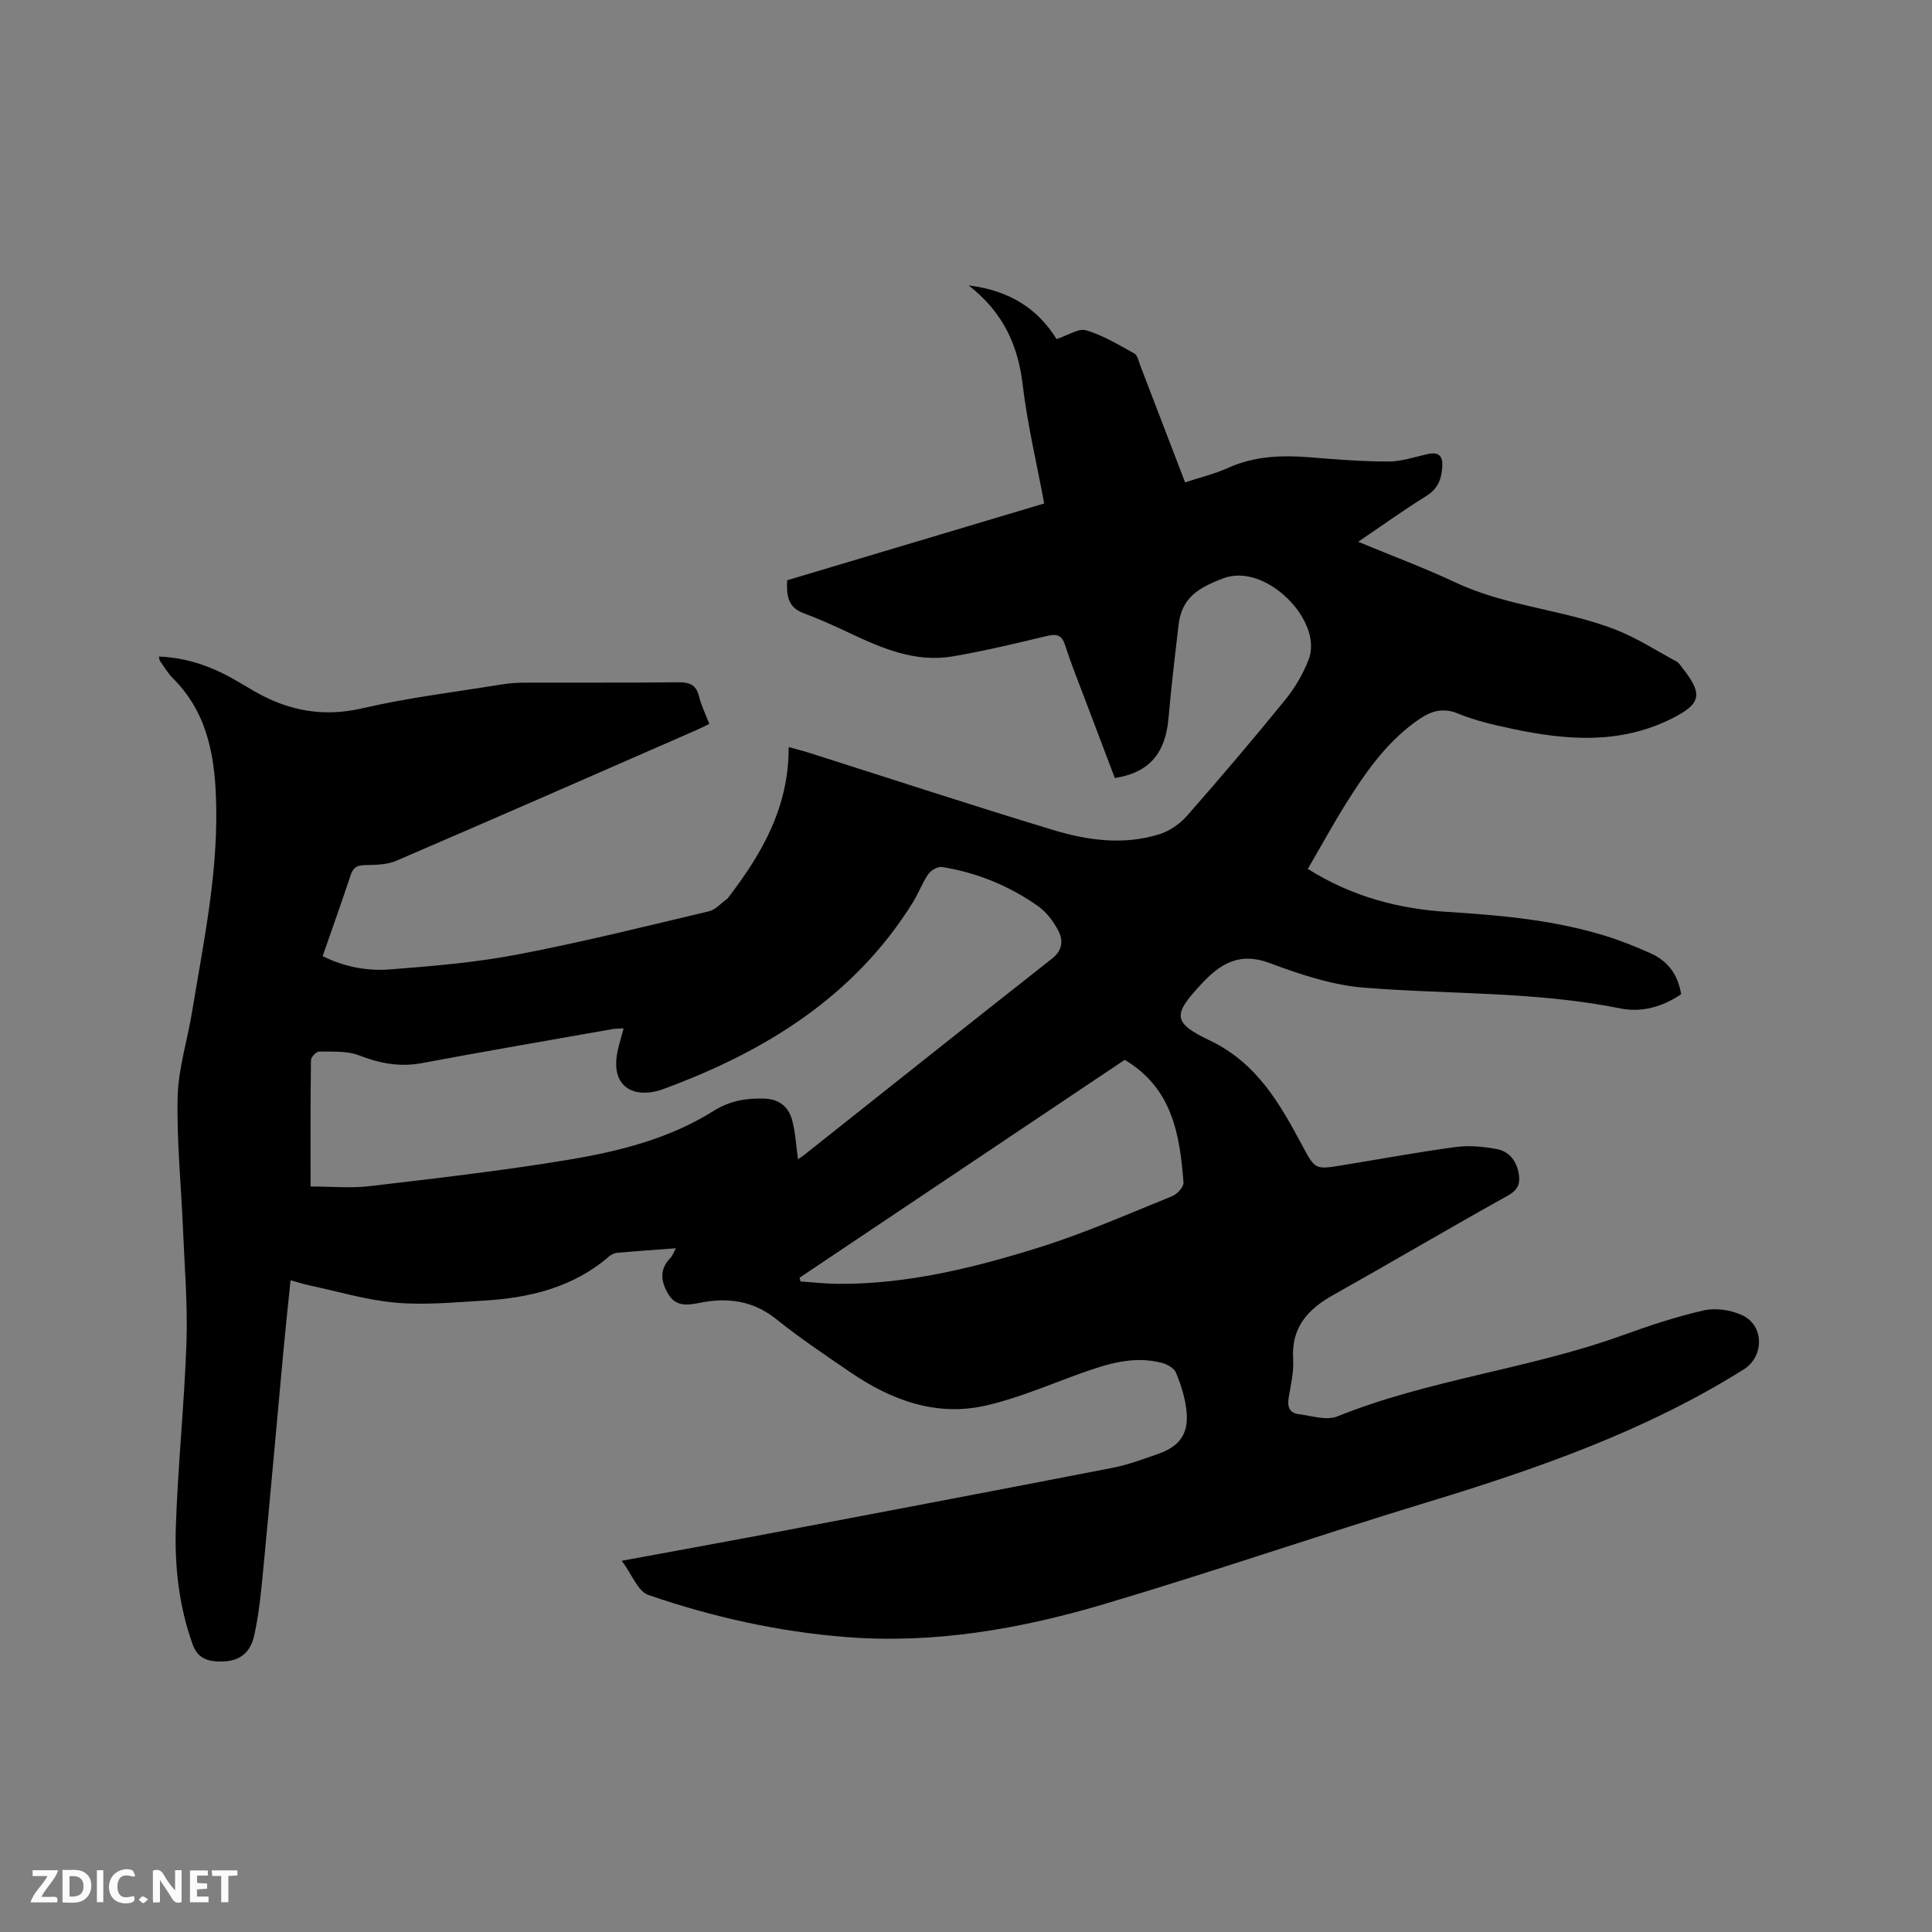 <svg enable-background="new 0 0 400 400" viewBox="0 0 400 400" xmlns="http://www.w3.org/2000/svg"><rect x="0" y="0" width="400" height="400" fill="#808080" stroke="none"/><path d="m128.73 323.14c10.19-1.88 19.24-3.51 28.28-5.22 24.45-4.64 48.89-9.27 73.32-14.02 3.2-.62 6.31-1.79 9.41-2.87 4.65-1.63 6.47-4.31 5.88-9.21-.31-2.59-1.14-5.17-2.13-7.6-.38-.93-1.78-1.74-2.87-2.03-5.83-1.56-11.29.16-16.73 2.1-6.57 2.35-13.04 5.18-19.8 6.72-10.32 2.35-19.64-1.15-28.14-6.97-5.16-3.53-10.37-7.02-15.24-10.93-4.84-3.87-10.15-4.53-15.87-3.37-2.58.52-4.93.78-6.46-1.78-1.52-2.54-1.95-5.13.43-7.53.4-.41.6-1.03 1.13-1.99-4.34.32-8.22.59-12.09.93-.59.05-1.25.33-1.7.72-7.52 6.52-16.6 8.65-26.18 9.2-6.03.35-12.12.95-18.1.41-6.05-.54-11.98-2.34-17.96-3.61-1.13-.24-2.23-.61-3.75-1.03-.51 4.97-1.03 9.75-1.47 14.53-1.4 15.09-2.73 30.19-4.18 45.28-.44 4.62-.88 9.27-1.89 13.78-.92 4.1-3.69 5.61-7.84 5.32-2.42-.17-4.01-1.05-4.92-3.58-2.83-7.93-3.73-16.16-3.45-24.42.43-12.7 1.76-25.37 2.2-38.06.26-7.71-.39-15.46-.71-23.19-.38-9.22-1.33-18.44-1.12-27.64.14-5.85 2.01-11.66 2.97-17.5 2.3-14 5.24-27.91 5.02-42.23-.15-9.97-1.47-19.43-8.97-26.92-1.04-1.04-1.8-2.36-2.66-3.56-.11-.15-.11-.39-.25-.94 4.9.2 9.36 1.52 13.59 3.66 2.17 1.1 4.23 2.41 6.35 3.62 6.97 3.97 14.12 5.31 22.21 3.43 9.47-2.19 19.19-3.37 28.8-4.93 1.67-.27 3.37-.38 5.06-.38 10.5-.03 21 .05 31.5-.07 2.37-.03 3.75.52 4.34 2.96.44 1.83 1.31 3.56 2.12 5.66-.98.47-1.89.94-2.81 1.34-20.66 9.03-41.31 18.1-62.02 27-1.94.83-4.31.85-6.49.89-1.64.03-2.43.52-2.95 2.09-1.82 5.52-3.79 11-5.79 16.76 4.43 2.2 9.15 3.11 13.85 2.75 8.85-.68 17.75-1.42 26.45-3.08 13.3-2.54 26.47-5.82 39.65-8.95 1.45-.34 2.64-1.78 3.95-2.72.08-.06.11-.18.18-.26 6.91-9.04 12.48-18.65 12.4-31.03 1.84.51 3 .79 4.15 1.16 16.84 5.35 33.63 10.86 50.54 15.99 7.23 2.19 14.77 3.24 22.21.85 2.07-.67 4.14-2.13 5.59-3.78 6.92-7.88 13.72-15.87 20.33-24.01 2.02-2.48 3.72-5.4 4.86-8.39 3.02-7.94-8.87-20.06-17.65-16.77-5.28 1.98-8.67 4.09-9.31 9.7-.74 6.41-1.52 12.81-2.07 19.24-.62 7.3-4.02 11.34-11.12 12.42-1.99-5.24-4.01-10.55-6.01-15.86-1.46-3.86-3.01-7.7-4.27-11.62-.69-2.13-1.72-2.42-3.75-1.93-6.48 1.54-12.97 3.11-19.54 4.23-7.69 1.31-14.57-1.64-21.33-4.83-3.15-1.49-6.33-2.93-9.59-4.14-3.18-1.18-3.51-3.6-3.35-6.79 17.6-5.26 35.28-10.54 53.22-15.9-1.55-8.34-3.48-16.39-4.45-24.56-.97-8.2-4.03-14.99-11.18-20.58 8.6 1.04 14.37 4.94 18.19 11.1 2.34-.76 4.54-2.28 6.14-1.81 3.49 1.04 6.73 3 9.95 4.79.67.37.91 1.61 1.24 2.49 3.08 7.99 6.13 15.98 9.28 24.2 3.11-1.03 6.12-1.74 8.88-2.99 5.52-2.49 11.22-2.67 17.1-2.19 5.38.44 10.79.87 16.18.86 2.69 0 5.39-.95 8.06-1.54 2.26-.5 3.18.34 3.03 2.63-.17 2.56-.89 4.56-3.31 6.05-4.67 2.89-9.14 6.12-14.1 9.48 7.01 2.91 13.75 5.42 20.23 8.46 10.48 4.91 22.16 5.56 32.83 9.64 4.47 1.71 8.58 4.38 12.82 6.67.53.28.89.9 1.28 1.4 4.29 5.44 3.83 7.39-2.25 10.44-10.69 5.36-21.77 4.5-32.92 2.13-3.82-.81-7.71-1.68-11.3-3.17-3.8-1.57-6.46-.08-9.25 2.01-5.98 4.48-10.14 10.49-14.02 16.7-2.74 4.38-5.21 8.92-7.85 13.45 9.1 5.72 18.7 8.26 28.91 8.9 11.11.69 22.19 1.69 32.89 5.02 3.12.97 6.18 2.21 9.17 3.55 3.5 1.57 5.66 4.32 6.32 8.47-3.79 2.59-8.14 3.84-12.55 2.95-17.57-3.56-35.43-2.88-53.14-4.31-6.64-.53-13.28-2.77-19.59-5.12-6.02-2.24-9.99.06-13.77 4.08-6.22 6.61-6.4 8.22 1.47 11.98 9.8 4.68 14.54 13.14 19.26 21.97 2.56 4.79 2.67 4.76 8.11 3.87 7.84-1.27 15.66-2.72 23.52-3.78 2.76-.37 5.7-.09 8.47.41 2.43.44 4.02 2.24 4.54 4.79.44 2.16.07 3.59-2.2 4.86-12.12 6.74-24.07 13.8-36.17 20.59-5.28 2.96-8.69 6.73-8.28 13.26.16 2.6-.46 5.27-.91 7.88-.32 1.86.03 3.25 2.03 3.51 2.68.34 5.78 1.38 8.04.47 19.05-7.67 39.66-9.8 58.9-16.74 5.56-2.01 11.21-3.91 16.97-5.21 2.47-.56 5.6-.08 7.94 1 4.61 2.13 4.56 8.56.33 11.22-20.39 12.79-42.83 20.6-65.68 27.55-22.37 6.8-44.49 14.45-66.91 21.09-17.32 5.13-35.06 8.21-53.31 6.77-14.02-1.11-27.65-4.15-40.89-8.71-2.16-.73-3.36-4.18-5.51-7.08zm36.48-83.13c.56-.38.92-.6 1.25-.86 17.11-13.57 34.18-27.17 51.34-40.67 2.23-1.75 2.36-3.83 1.28-5.86-1.01-1.9-2.45-3.81-4.19-5.03-5.95-4.2-12.61-6.92-19.82-8.08-.88-.14-2.3.64-2.85 1.43-1.26 1.81-2.02 3.95-3.19 5.84-12.16 19.61-30.71 30.97-51.65 38.68-5.98 2.2-11.25-.27-9.45-8.11.32-1.41.74-2.79 1.18-4.43-.96.06-1.68.03-2.39.16-13.14 2.32-26.28 4.58-39.4 7.03-4.58.85-8.7.05-12.99-1.61-2.49-.96-5.48-.74-8.25-.79-.58-.01-1.7 1.15-1.7 1.79-.12 8.45-.08 16.91-.08 26.15 4.28 0 8.31.39 12.24-.07 13.87-1.64 27.76-3.22 41.53-5.53 10.33-1.73 20.58-4.35 29.61-10.01 3.37-2.12 6.78-2.71 10.54-2.59 3.06.1 5.08 1.69 5.8 4.52.67 2.52.8 5.16 1.19 8.04zm.34 24.52c.06.26.11.52.17.78 2.58.17 5.17.48 7.75.5 14.37.09 28.18-3.32 41.73-7.56 9.36-2.93 18.39-6.92 27.5-10.6 1.03-.41 2.39-1.92 2.33-2.83-.76-9.9-2.31-19.53-12.17-25.39-22.32 14.96-44.81 30.03-67.31 45.1z" fill="#000001"/><g fill="#fafbfa"><path d="m37.59 393.81c-.92.31-1.52.05-2-.78-.7-1.2-1.52-2.34-2.47-3.78v4.59c-.55.03-.95.05-1.41.07-.03-.37-.06-.64-.06-.91 0-1.91 0-3.81 0-5.7 1.13-.41 1.77-.03 2.29.91.62 1.11 1.38 2.14 2.31 3.19v-4.2h1.35v6.61z"/><path d="m12.94 393.88v-6.75c1.9.19 3.93-.54 5.37 1.29.8 1.01.78 2.88.03 3.97-1.37 1.97-3.4 1.51-5.4 1.49m1.45-1.22c2.04.12 2.92-.58 2.89-2.21-.03-1.51-.98-2.19-2.89-2z"/><path d="m11.81 393.87h-5.49c.68-2.18 2.47-3.48 3.51-5.45h-3.08v-1.21h5.29c-.71 2.13-2.44 3.48-3.47 5.51.86 0 1.63.04 2.39-.01.79-.05 1.14.21.85 1.16"/><path d="m39.33 393.86v-6.61h3.7v1.07h-2.22v1.52c.68.04 1.34.09 2.07.13v1.07c-.72.05-1.38.09-2.1.14v1.48h2.4v1.19h-3.85z"/><path d="m27.71 388.56c-1.15-.3-2.46-.61-3.1.64-.37.73-.41 1.93-.06 2.67.63 1.35 1.99.93 3.17.68.35.94-.01 1.32-.93 1.46-1.62.25-3.05-.27-3.76-1.48-.73-1.24-.6-3.03.31-4.17.88-1.11 2.71-1.7 4-1.16.32.13.44.74.65 1.12-.1.08-.19.16-.28.24"/><path d="m49.15 387.24v1.07c-.59.02-1.17.05-1.87.08v5.44h-1.48v-5.44h-1.85c-.05-.4-.08-.73-.13-1.15z"/><path d="m20.06 387.21h1.33v6.62h-1.33z"/><path d="m30.68 393.25c-.49.38-.8.79-1.05.76-.32-.05-.6-.45-.9-.7.26-.24.51-.64.8-.67.29-.04.62.3 1.15.61"/></g></svg>